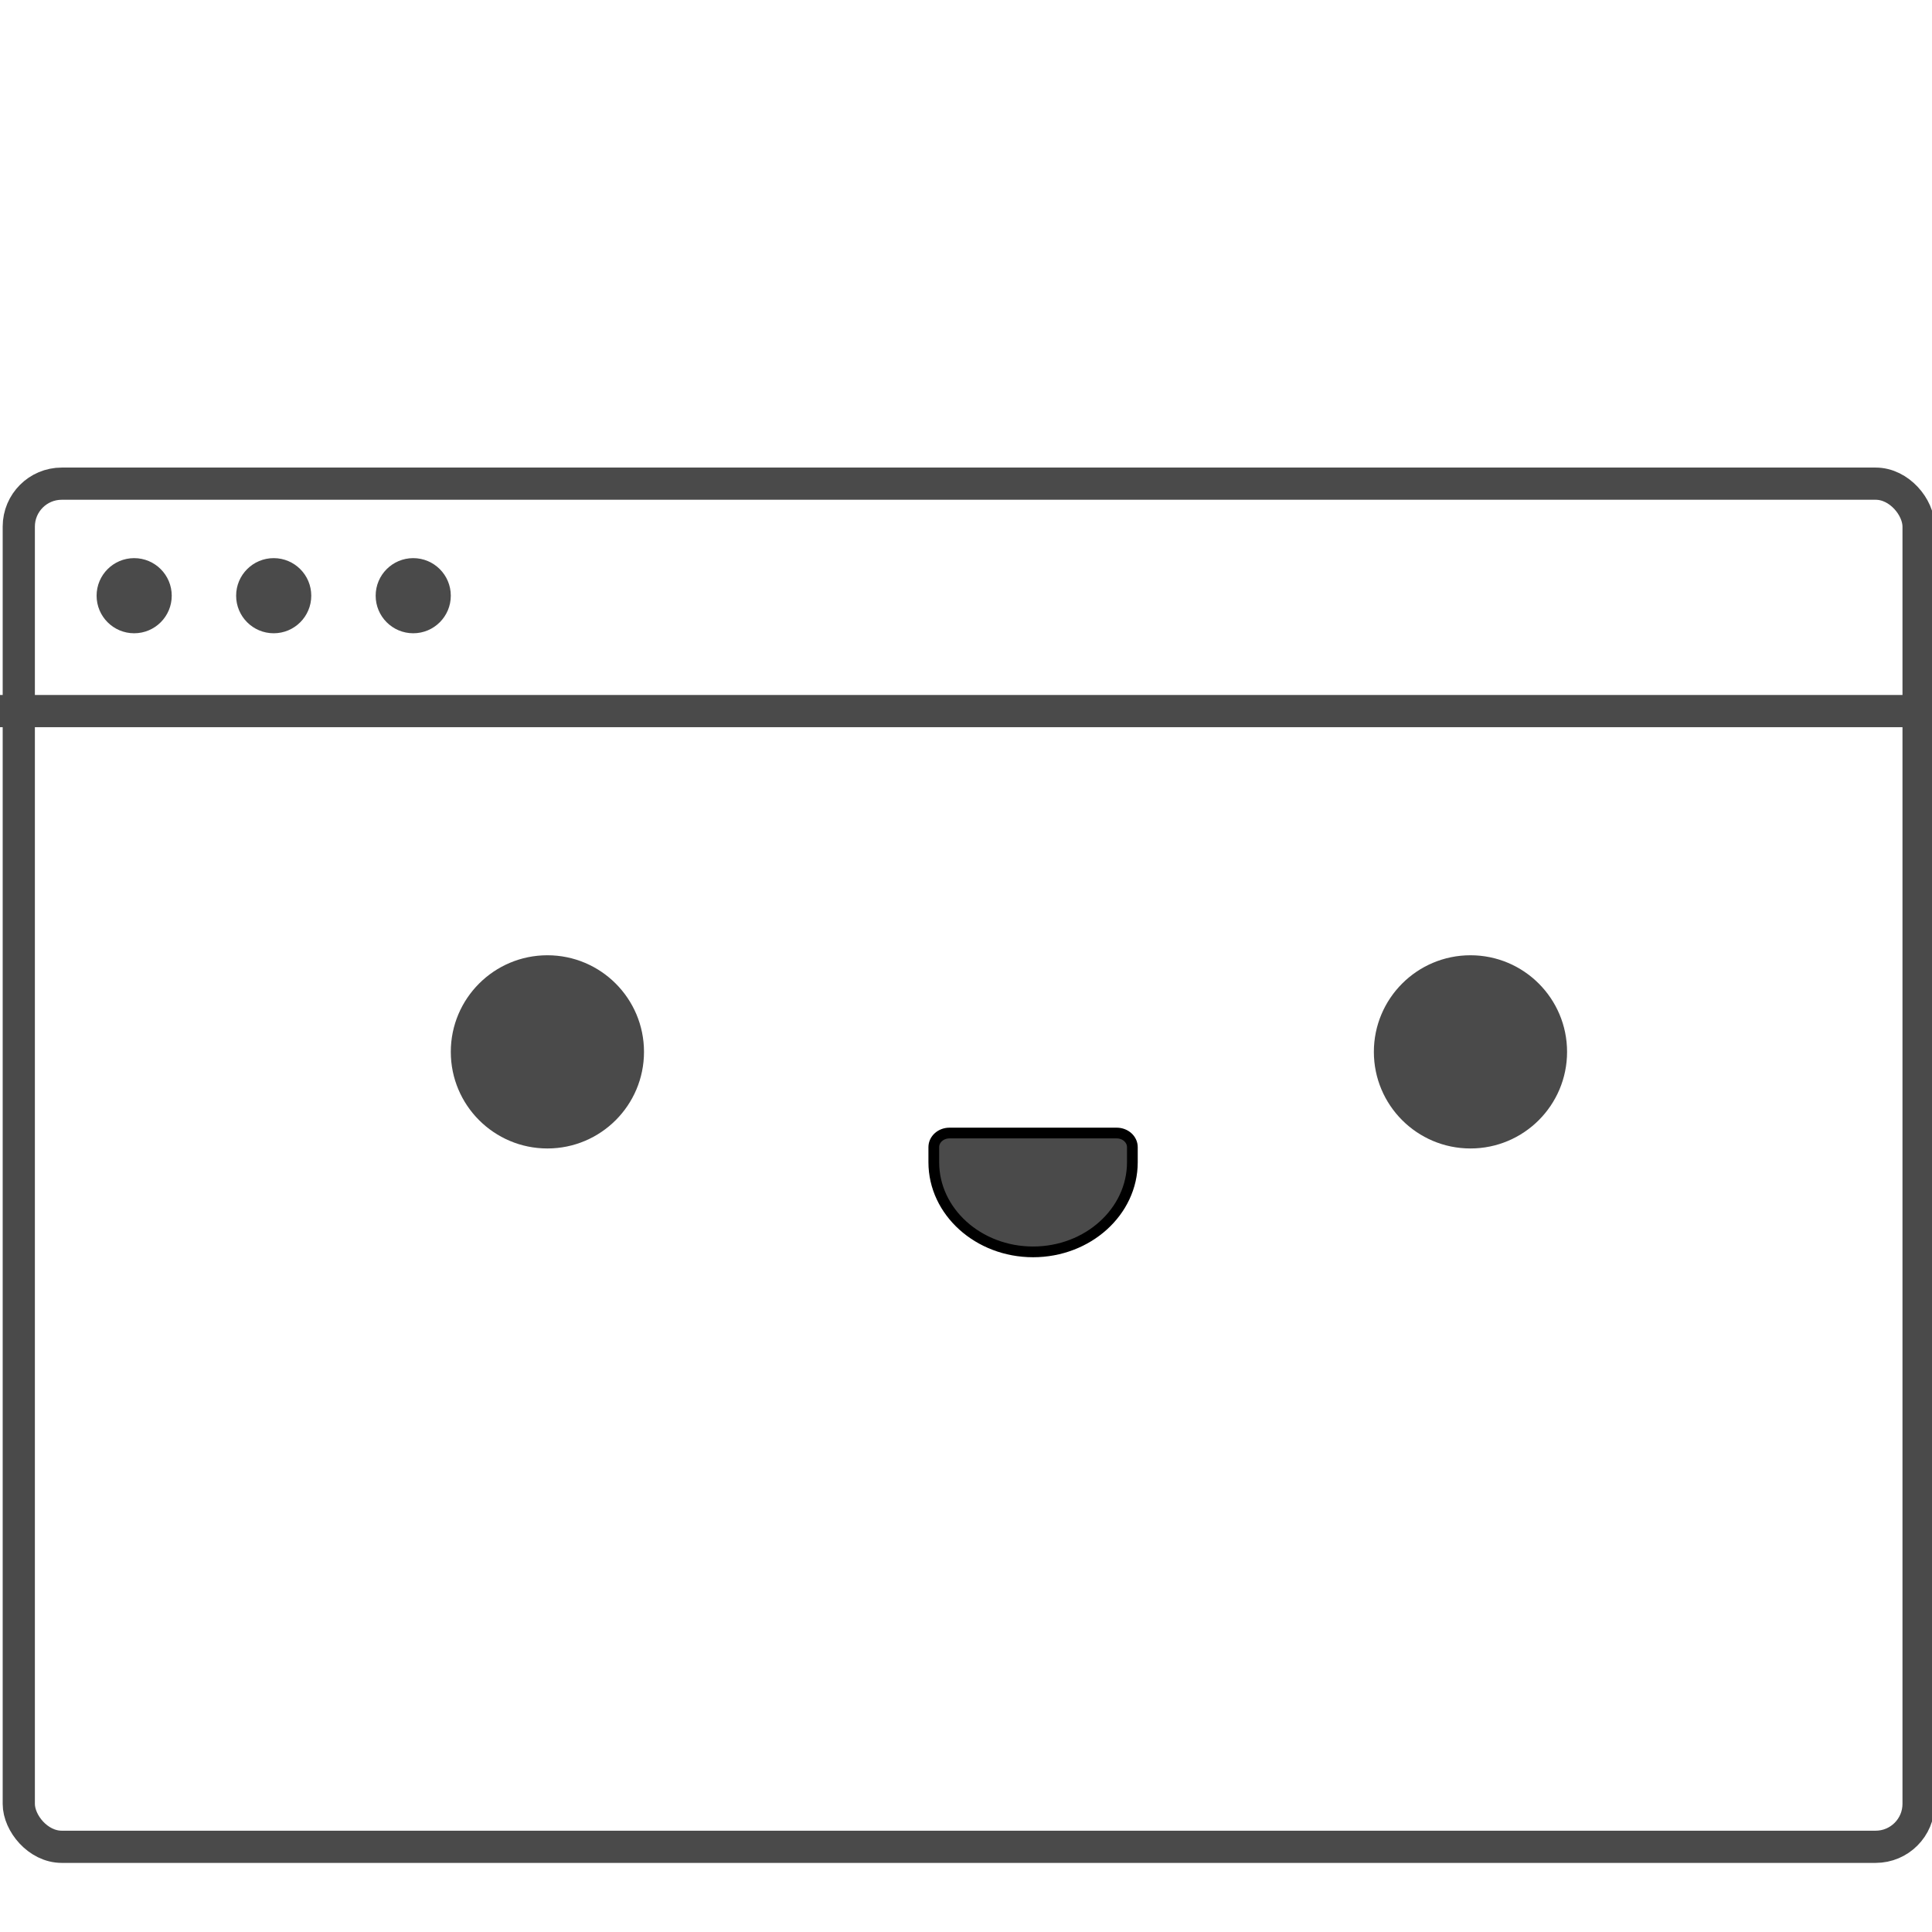 <svg width="180" height="180" xmlns="http://www.w3.org/2000/svg">
 <g>
  <title>background</title>
  <rect x="-1" y="-1" width="47" height="47" id="canvas_background" fill="none"/>
 </g>

 <g>
  <title>Layer 1</title>
  <rect id="Rectangle-30" stroke="#4A4A4A" stroke-width="3" fill-opacity="0" fill="#D8D8D8" x="1.75" y="45.062" width="177" height="127" rx="4"/>
  <circle id="Oval-6" fill="#4A4A4A" cx="51" cy="98" r="9"/>
  <circle id="Oval-6-Copy" fill="#4A4A4A" cx="137" cy="98" r="9"/>
  <path d="m1.5,66.25l177,0" id="Line" stroke="#4A4A4A" stroke-width="3" stroke-linecap="square"/>
  <circle id="Oval" fill="#4A4A4A" cx="38.5" cy="55.5" r="3.5"/>
  <circle id="Oval-Copy" fill="#4A4A4A" cx="25.5" cy="55.5" r="3.5"/>
  <circle id="Oval-Copy-2" fill="#4A4A4A" cx="12.5" cy="55.5" r="3.5"/>
  <path d="m104.044,105.563l-15.588,0c-0.804,0 -1.456,0.589 -1.456,1.314l0,1.407c0,4.604 4.149,8.35 9.25,8.35c5.1,0 9.25,-3.746 9.25,-8.35l0,-1.407c0,-0.726 -0.652,-1.314 -1.456,-1.314l0,0z" id="Shape" fill="#4A4A4A" stroke="null"/>
 </g>
</svg>